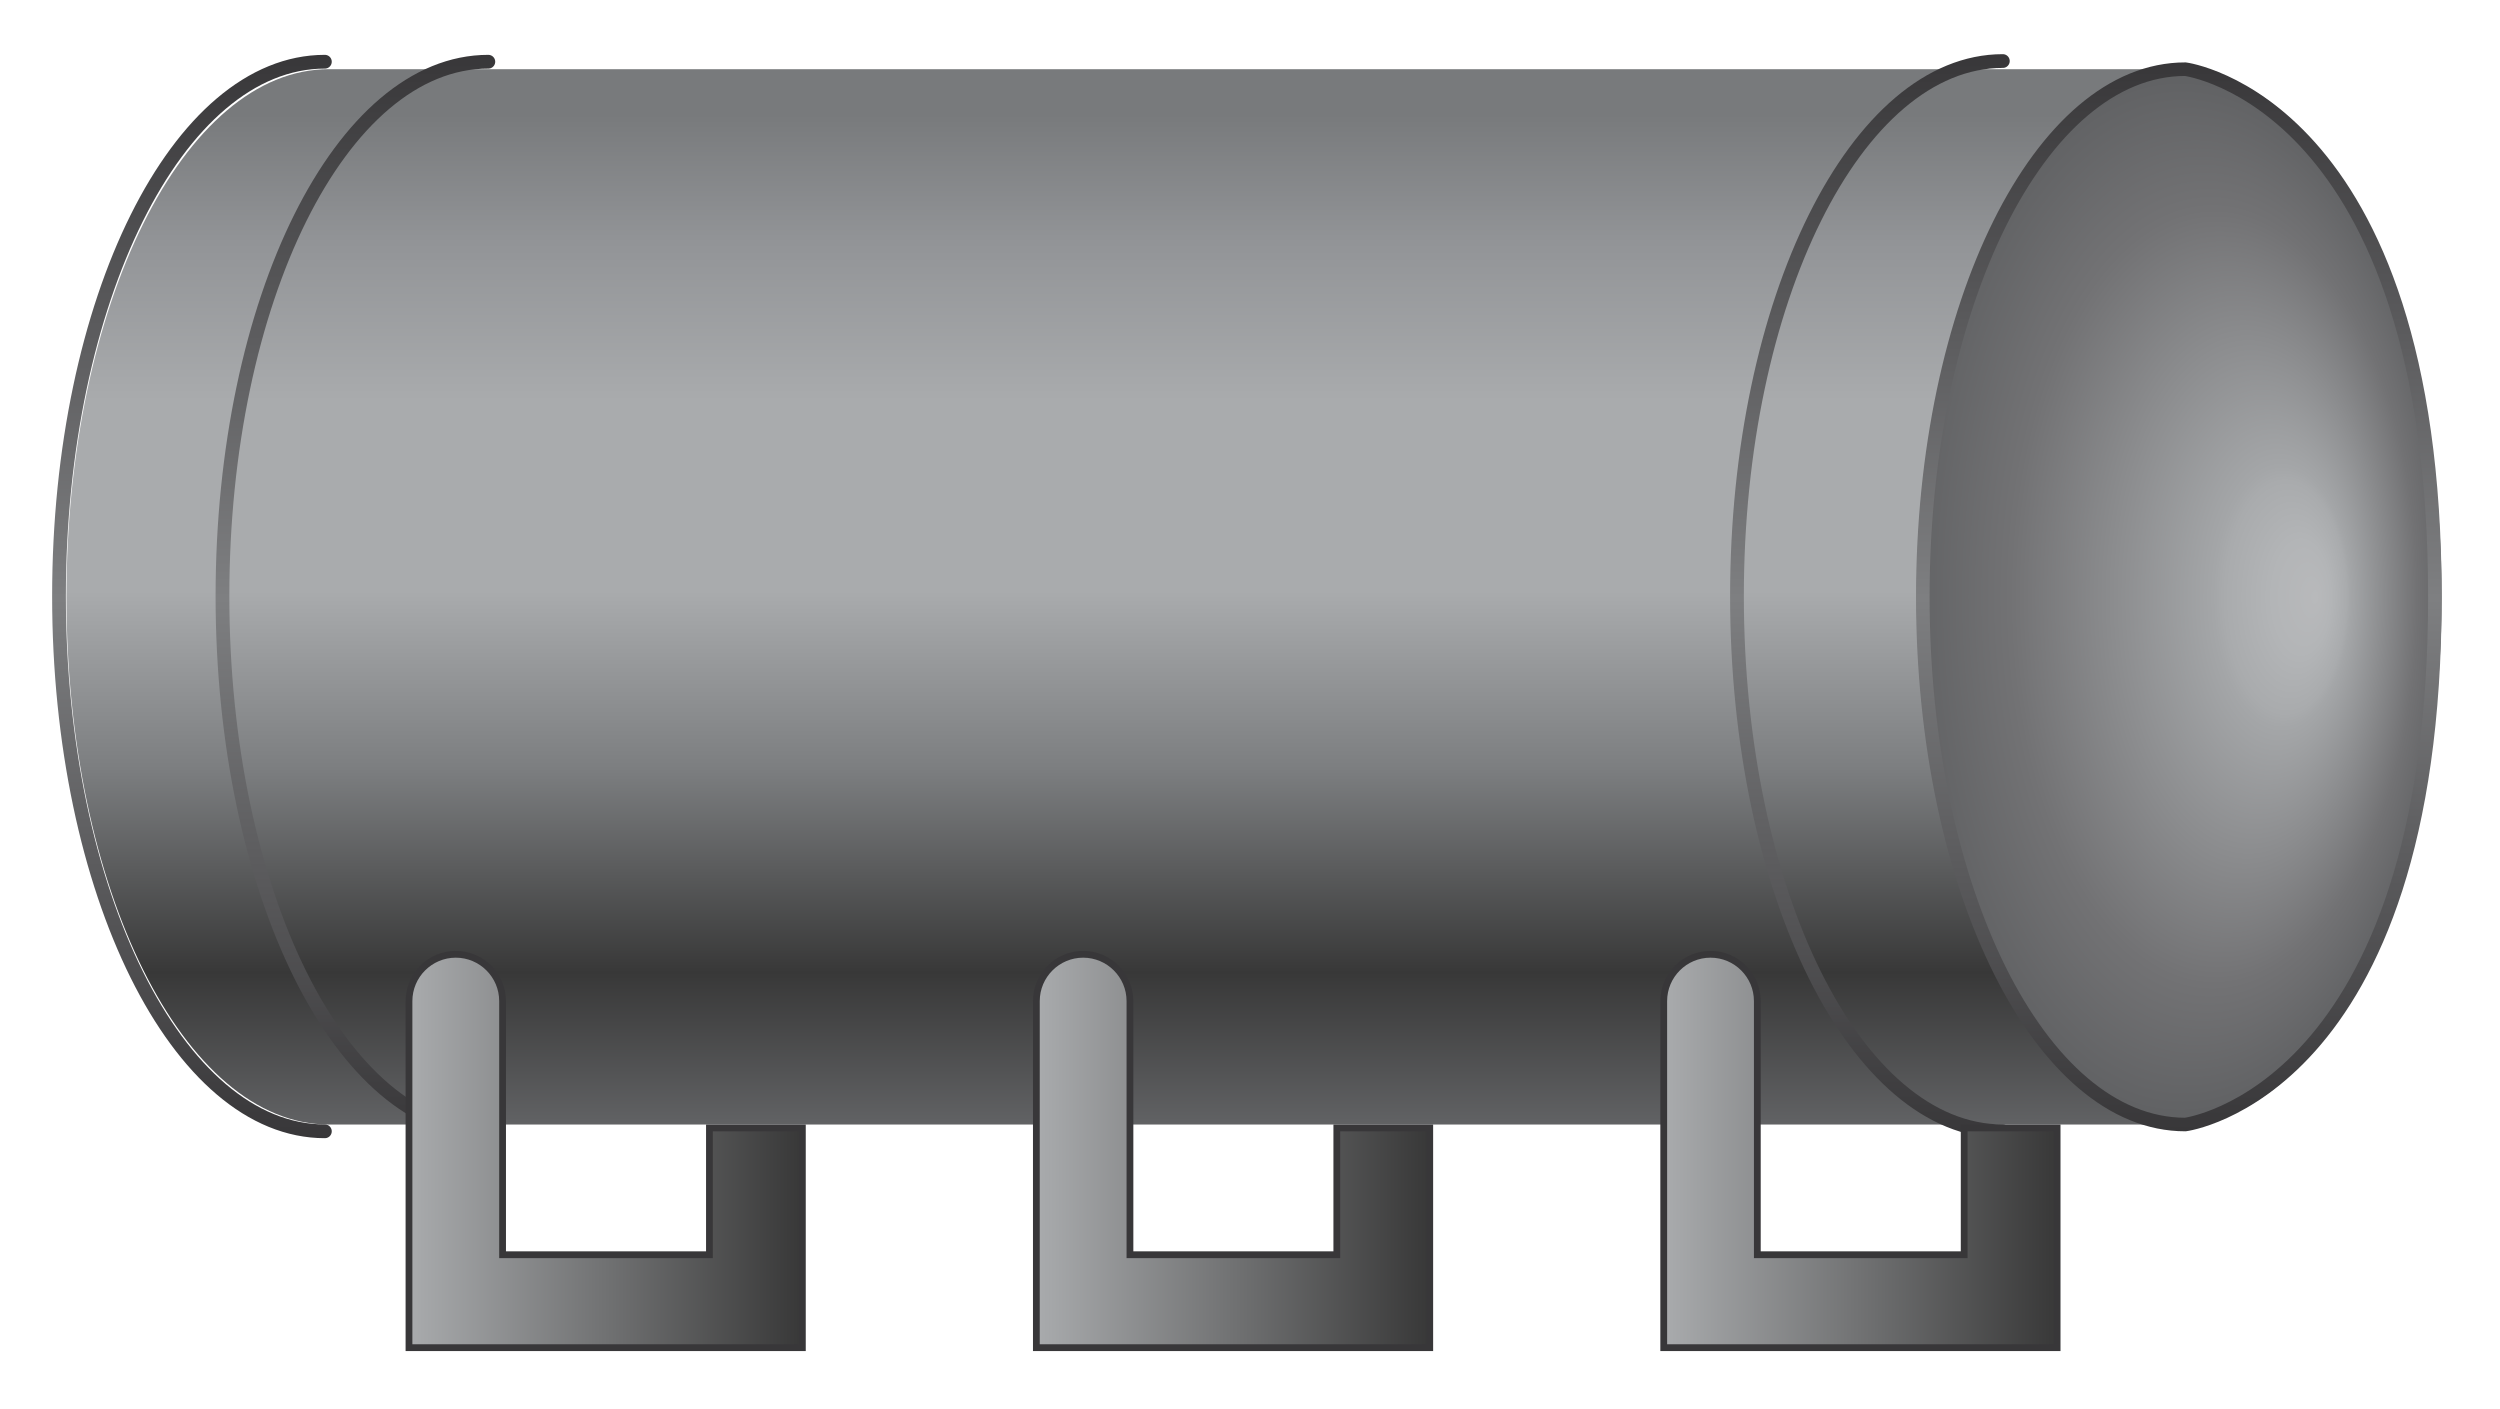 <?xml version="1.0" encoding="utf-8"?>
<!-- Generator: Adobe Illustrator 24.3.0, SVG Export Plug-In . SVG Version: 6.00 Build 0)  -->
<svg version="1.1" id="Layer_1" xmlns="http://www.w3.org/2000/svg" xmlns:xlink="http://www.w3.org/1999/xlink" x="0px" y="0px"
	 viewBox="0 0 368.6 207.8" enable-background="new 0 0 368.6 207.8" xml:space="preserve">
<linearGradient id="SVGID_1_" gradientUnits="userSpaceOnUse" x1="197.436" y1="10.222" x2="197.436" y2="165.761" gradientTransform="matrix(-1 0 0 1 382.135 0)">
	<stop  offset="4.298548e-02" style="stop-color:#787A7C"/>
	<stop  offset="0.164" style="stop-color:#929497"/>
	<stop  offset="0.315" style="stop-color:#A9ABAD"/>
	<stop  offset="0.495" style="stop-color:#A9ABAD"/>
	<stop  offset="0.663" style="stop-color:#7C7E80"/>
	<stop  offset="0.856" style="stop-color:#383838"/>
	<stop  offset="1" style="stop-color:#616264"/>
</linearGradient>
<path fill="url(#SVGID_1_)" d="M48.5,10.2H204h116.9c21.4,0,38.7,34.8,38.7,77.8s-17.3,77.8-38.7,77.8H204H48.5
	c-21.4,0-38.7-34.8-38.7-77.8S27.1,10.2,48.5,10.2z"/>
<radialGradient id="SVGID_2_" cx="60.846" cy="87.992" r="40.005" fx="40.562" fy="88.036" gradientTransform="matrix(-1 0 0 1.905 382.135 -79.649)" gradientUnits="userSpaceOnUse">
	<stop  offset="0" style="stop-color:#B8B9BB"/>
	<stop  offset="0.108" style="stop-color:#B3B5B7"/>
	<stop  offset="0.225" style="stop-color:#A9ABAD"/>
	<stop  offset="0.253" style="stop-color:#A4A6A8"/>
	<stop  offset="0.75" style="stop-color:#727274"/>
	<stop  offset="1" style="stop-color:#616264"/>
</radialGradient>
<ellipse fill="url(#SVGID_2_)" cx="321.3" cy="88" rx="38.7" ry="77.8"/>
<linearGradient id="SVGID_3_" gradientUnits="userSpaceOnUse" x1="52.379" y1="8.122" x2="52.379" y2="167.861">
	<stop  offset="0" style="stop-color:#383739"/>
	<stop  offset="0.501" style="stop-color:#7E7F81"/>
	<stop  offset="1" style="stop-color:#383739"/>
</linearGradient>
<path fill="none" stroke="url(#SVGID_3_)" stroke-width="2.028" stroke-linecap="round" stroke-miterlimit="10" d="M72,166.8
	c-21.7,0-39.2-35.3-39.2-78.9S50.3,9.1,72,9.1"/>
<linearGradient id="SVGID_4_" gradientUnits="userSpaceOnUse" x1="321.289" y1="9.222" x2="321.289" y2="166.761">
	<stop  offset="0" style="stop-color:#383739"/>
	<stop  offset="0.501" style="stop-color:#7E7F81"/>
	<stop  offset="1" style="stop-color:#383739"/>
</linearGradient>
<path fill="none" stroke="url(#SVGID_4_)" stroke-width="2" stroke-linecap="round" stroke-miterlimit="10" d="M322.2,165.8
	c-21.4,0-38.7-34.8-38.7-77.8s17.3-77.8,38.7-77.8c0,0,36.8,4.7,36.8,77.8S322.2,165.8,322.2,165.8z"/>
<linearGradient id="SVGID_5_" gradientUnits="userSpaceOnUse" x1="275.649" y1="8.122" x2="275.649" y2="167.861">
	<stop  offset="0" style="stop-color:#383739"/>
	<stop  offset="0.501" style="stop-color:#7E7F81"/>
	<stop  offset="1" style="stop-color:#383739"/>
</linearGradient>
<path fill="none" stroke="url(#SVGID_5_)" stroke-width="2.028" stroke-linecap="round" stroke-miterlimit="10" d="M295.3,166.8
	c-21.7,0-39.2-35.3-39.2-78.9s17.6-78.9,39.2-78.9"/>
<linearGradient id="SVGID_6_" gradientUnits="userSpaceOnUse" x1="28.266" y1="8.122" x2="28.266" y2="167.861">
	<stop  offset="0" style="stop-color:#383739"/>
	<stop  offset="0.501" style="stop-color:#7E7F81"/>
	<stop  offset="1" style="stop-color:#383739"/>
</linearGradient>
<path fill="none" stroke="url(#SVGID_6_)" stroke-width="2.028" stroke-linecap="round" stroke-miterlimit="10" d="M47.9,166.8
	c-21.7,0-39.2-35.3-39.2-78.9S26.2,9.1,47.9,9.1"/>
<linearGradient id="SVGID_7_" gradientUnits="userSpaceOnUse" x1="60.312" y1="169.711" x2="118.307" y2="169.711">
	<stop  offset="0" style="stop-color:#A9ABAD"/>
	<stop  offset="1" style="stop-color:#383838"/>
</linearGradient>
<path fill="url(#SVGID_7_)" stroke="#383739" stroke-miterlimit="10" d="M104.6,185H74.1v-37.4c0-3.8-3.1-6.9-6.9-6.9
	c-3.8,0-6.9,3.1-6.9,6.9v51.1h58v-32.4h-13.7V185z"/>
<linearGradient id="SVGID_8_" gradientUnits="userSpaceOnUse" x1="152.856" y1="169.711" x2="210.851" y2="169.711">
	<stop  offset="0" style="stop-color:#A9ABAD"/>
	<stop  offset="1" style="stop-color:#383838"/>
</linearGradient>
<path fill="url(#SVGID_8_)" stroke="#383739" stroke-miterlimit="10" d="M197.1,185h-30.5v-37.4c0-3.8-3.1-6.9-6.9-6.9
	c-3.8,0-6.9,3.1-6.9,6.9v51.1h58v-32.4h-13.7V185z"/>
<linearGradient id="SVGID_9_" gradientUnits="userSpaceOnUse" x1="245.4" y1="169.711" x2="303.394" y2="169.711">
	<stop  offset="0" style="stop-color:#A9ABAD"/>
	<stop  offset="1" style="stop-color:#383838"/>
</linearGradient>
<path fill="url(#SVGID_9_)" stroke="#383739" stroke-miterlimit="10" d="M289.6,185h-30.5v-37.4c0-3.8-3.1-6.9-6.9-6.9
	c-3.8,0-6.9,3.1-6.9,6.9v51.1h58v-32.4h-13.7V185z"/>
</svg>
